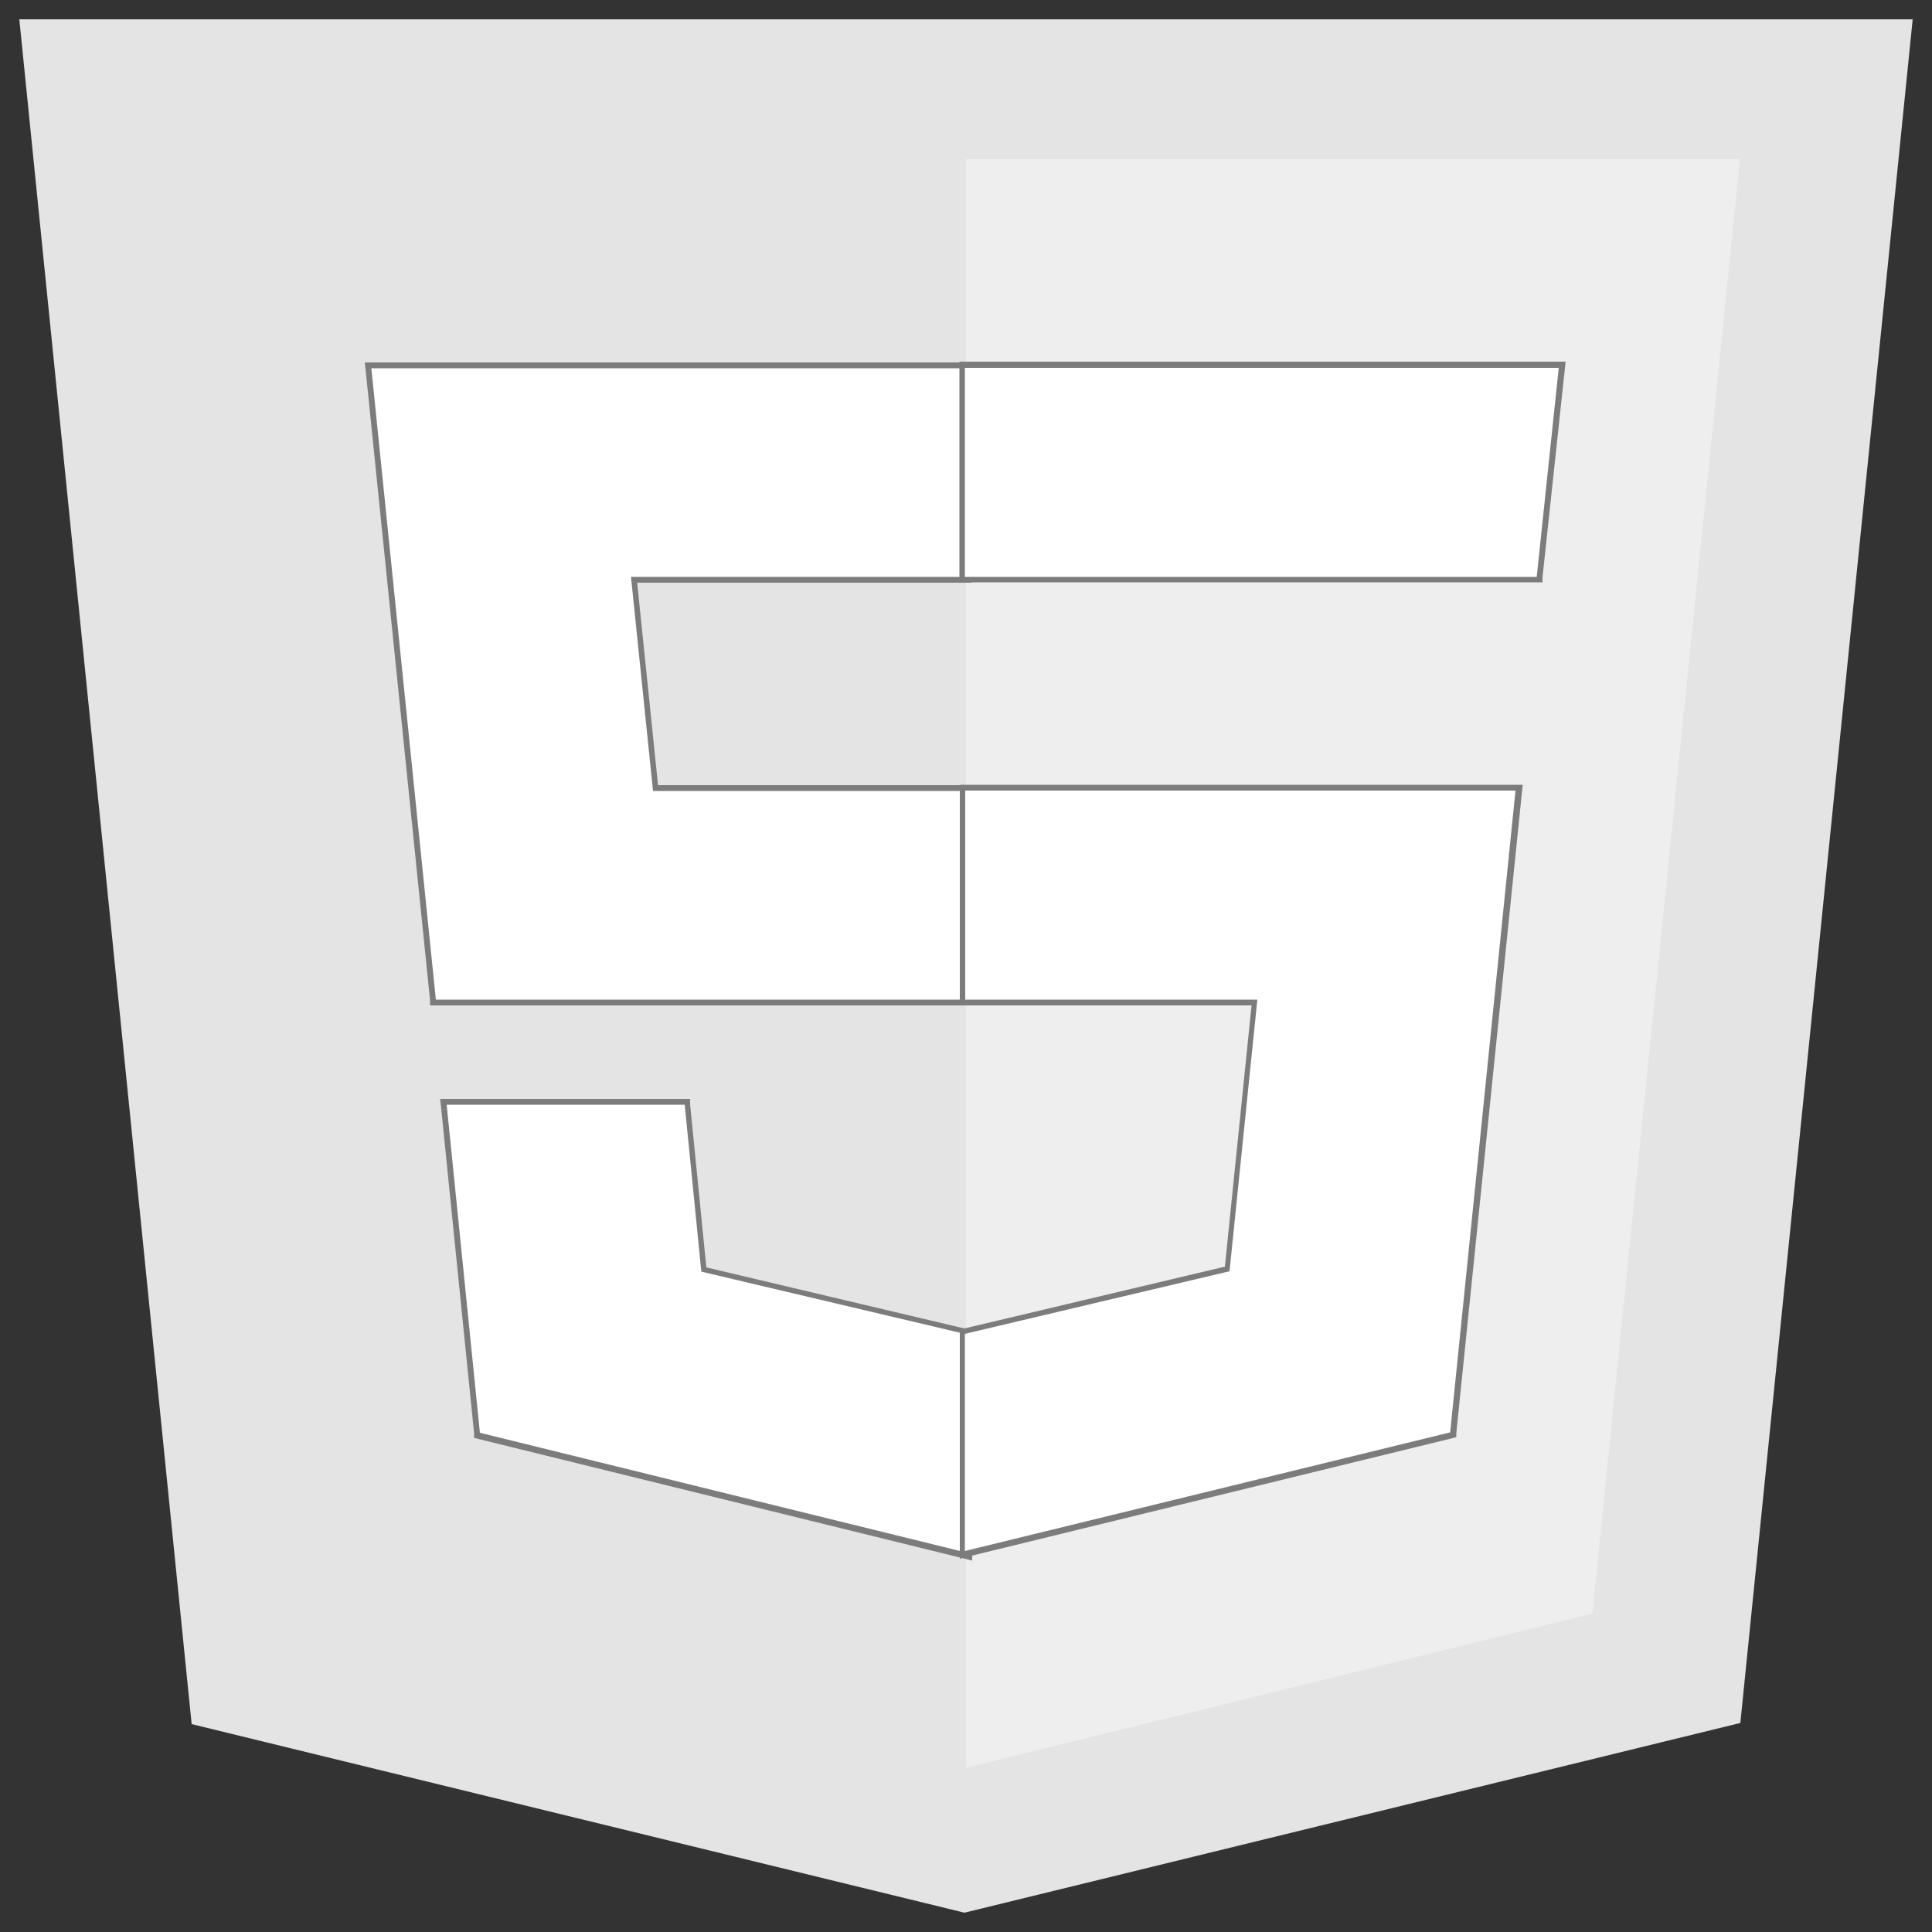 <?xml version="1.0" encoding="UTF-8"?><svg id="b_w" xmlns="http://www.w3.org/2000/svg" viewBox="0 0 50 50"><rect x="0" y="0" width="50" height="50" fill="#333333" stroke="none"/><defs><style>.cls-1{fill:#fff;}.cls-2{fill:#7c7c7c;}.cls-3{fill:#e4e4e4;}.cls-4{fill:#eee;}</style></defs><g id="HTML5"><path class="cls-3" d="M4.96,44.62L.5,.5H49.5l-4.46,44.09-20.08,4.91"/><path class="cls-4" d="M25,45.75V4.12h20.03l-3.82,37.64"/><g><path class="cls-1" d="M12.39,37.14l-.93-8.64h6.31l.44,4.39,6.8,1.55,.06,5.81-12.68-3.12Zm-1.18-11.21l-1.69-16.49h15.56v5.56h-8.66l.55,5.39h8.11v5.55H11.21Z"/><path class="cls-2" d="M25,9.52v5.41h-8.67l.57,5.54h8.1v5.4H11.28l-1.67-16.34h15.4m-7.29,19.06l.43,4.32,6.86,1.62v5.65l-12.59-3.1-.86-8.49h6.16m7.44-19.21H9.44l.02,.17,1.67,16.34v.13h14.02v-5.7h-8.12l-.54-5.24h8.65v-5.71h0Zm-7.31,19.06h-6.46l.02,.17,.86,8.49v.11l.11,.03,12.59,3.1,.19,.05v-5.96l-.12-.03-6.76-1.6-.42-4.22v-.14h-.01Z"/></g><g><path class="cls-1" d="M24.9,34.52l6.91-1.69,.65-6.88h-7.56v-5.56h14.41l-1.7,16.69-12.71,3.16v-5.72Zm0-19.52v-5.56h15.53l-.58,5.56h-14.94Z"/><path class="cls-2" d="M40.34,9.52l-.57,5.41h-14.8v-5.41h15.37m-1.12,10.95l-1.69,16.6-12.56,3.07v-5.62l6.85-1.62,.72-7.03h-7.56v-5.41h14.25m1.29-11.1h-15.69v5.71h15.09v-.13l.58-5.41,.02-.17h0Zm-1.12,10.95h-14.56v5.71h7.55l-.69,6.76-6.74,1.6-.12,.03v5.93l.19-.05,12.56-3.07,.1-.03v-.11l1.7-16.6,.02-.17h0Z"/></g></g></svg>
